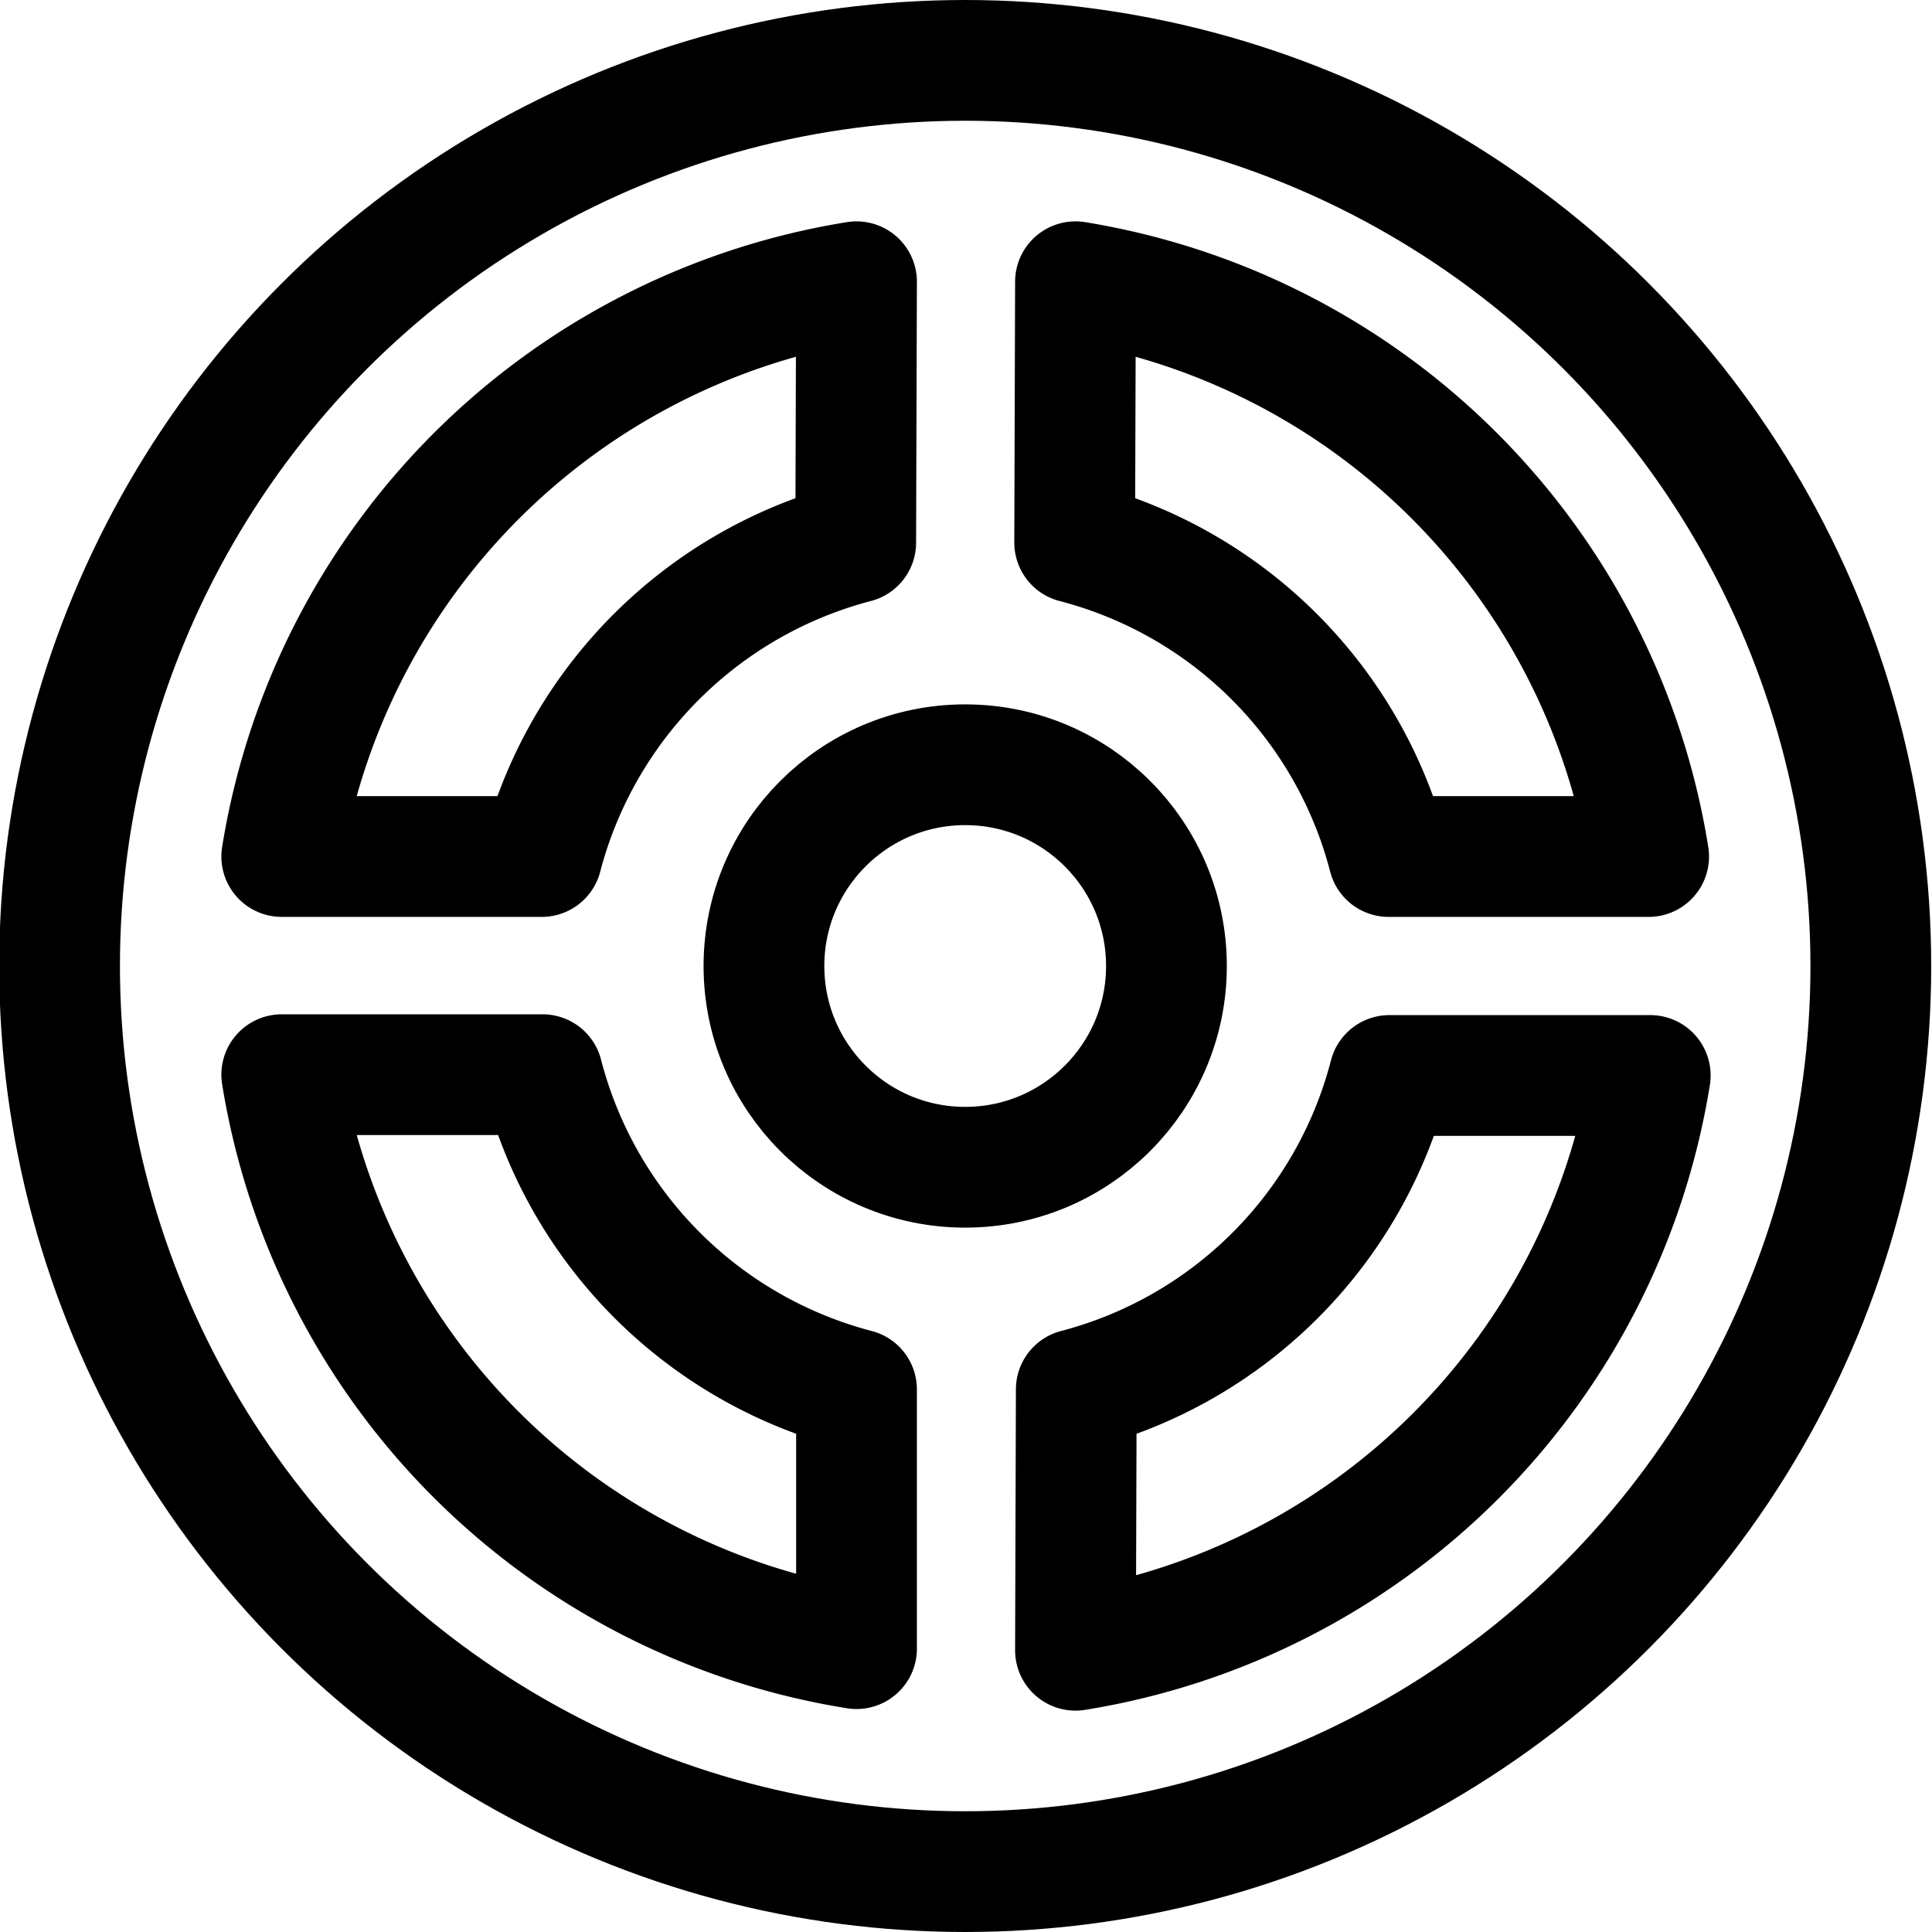 <svg id="Regular" xmlns="http://www.w3.org/2000/svg" viewBox="0 0 24 24"><defs><style>.cls-1{fill:none;stroke:#000;stroke-linecap:round;stroke-linejoin:round;stroke-width:1.5px;}</style></defs><title>designer-community-design-float</title><circle class="cls-1" cx="11.99" cy="12" r="11.25"/><circle class="cls-1" cx="11.99" cy="12" r="2.5"/><path class="cls-1" d="M13.35,6.74a5.44,5.44,0,0,1,3.9,3.9h3.23A8.61,8.61,0,0,0,13.36,3.5ZM10.64,3.5a8.62,8.62,0,0,0-7.14,7.14H6.73a5.46,5.46,0,0,1,3.9-3.9Zm2.72,17a8.62,8.62,0,0,0,7.14-7.14H17.26a5.44,5.44,0,0,1-3.89,3.9Zm-2.72-3.24a5.45,5.45,0,0,1-3.9-3.91H3.5a8.61,8.61,0,0,0,7.14,7.13Z"/></svg>